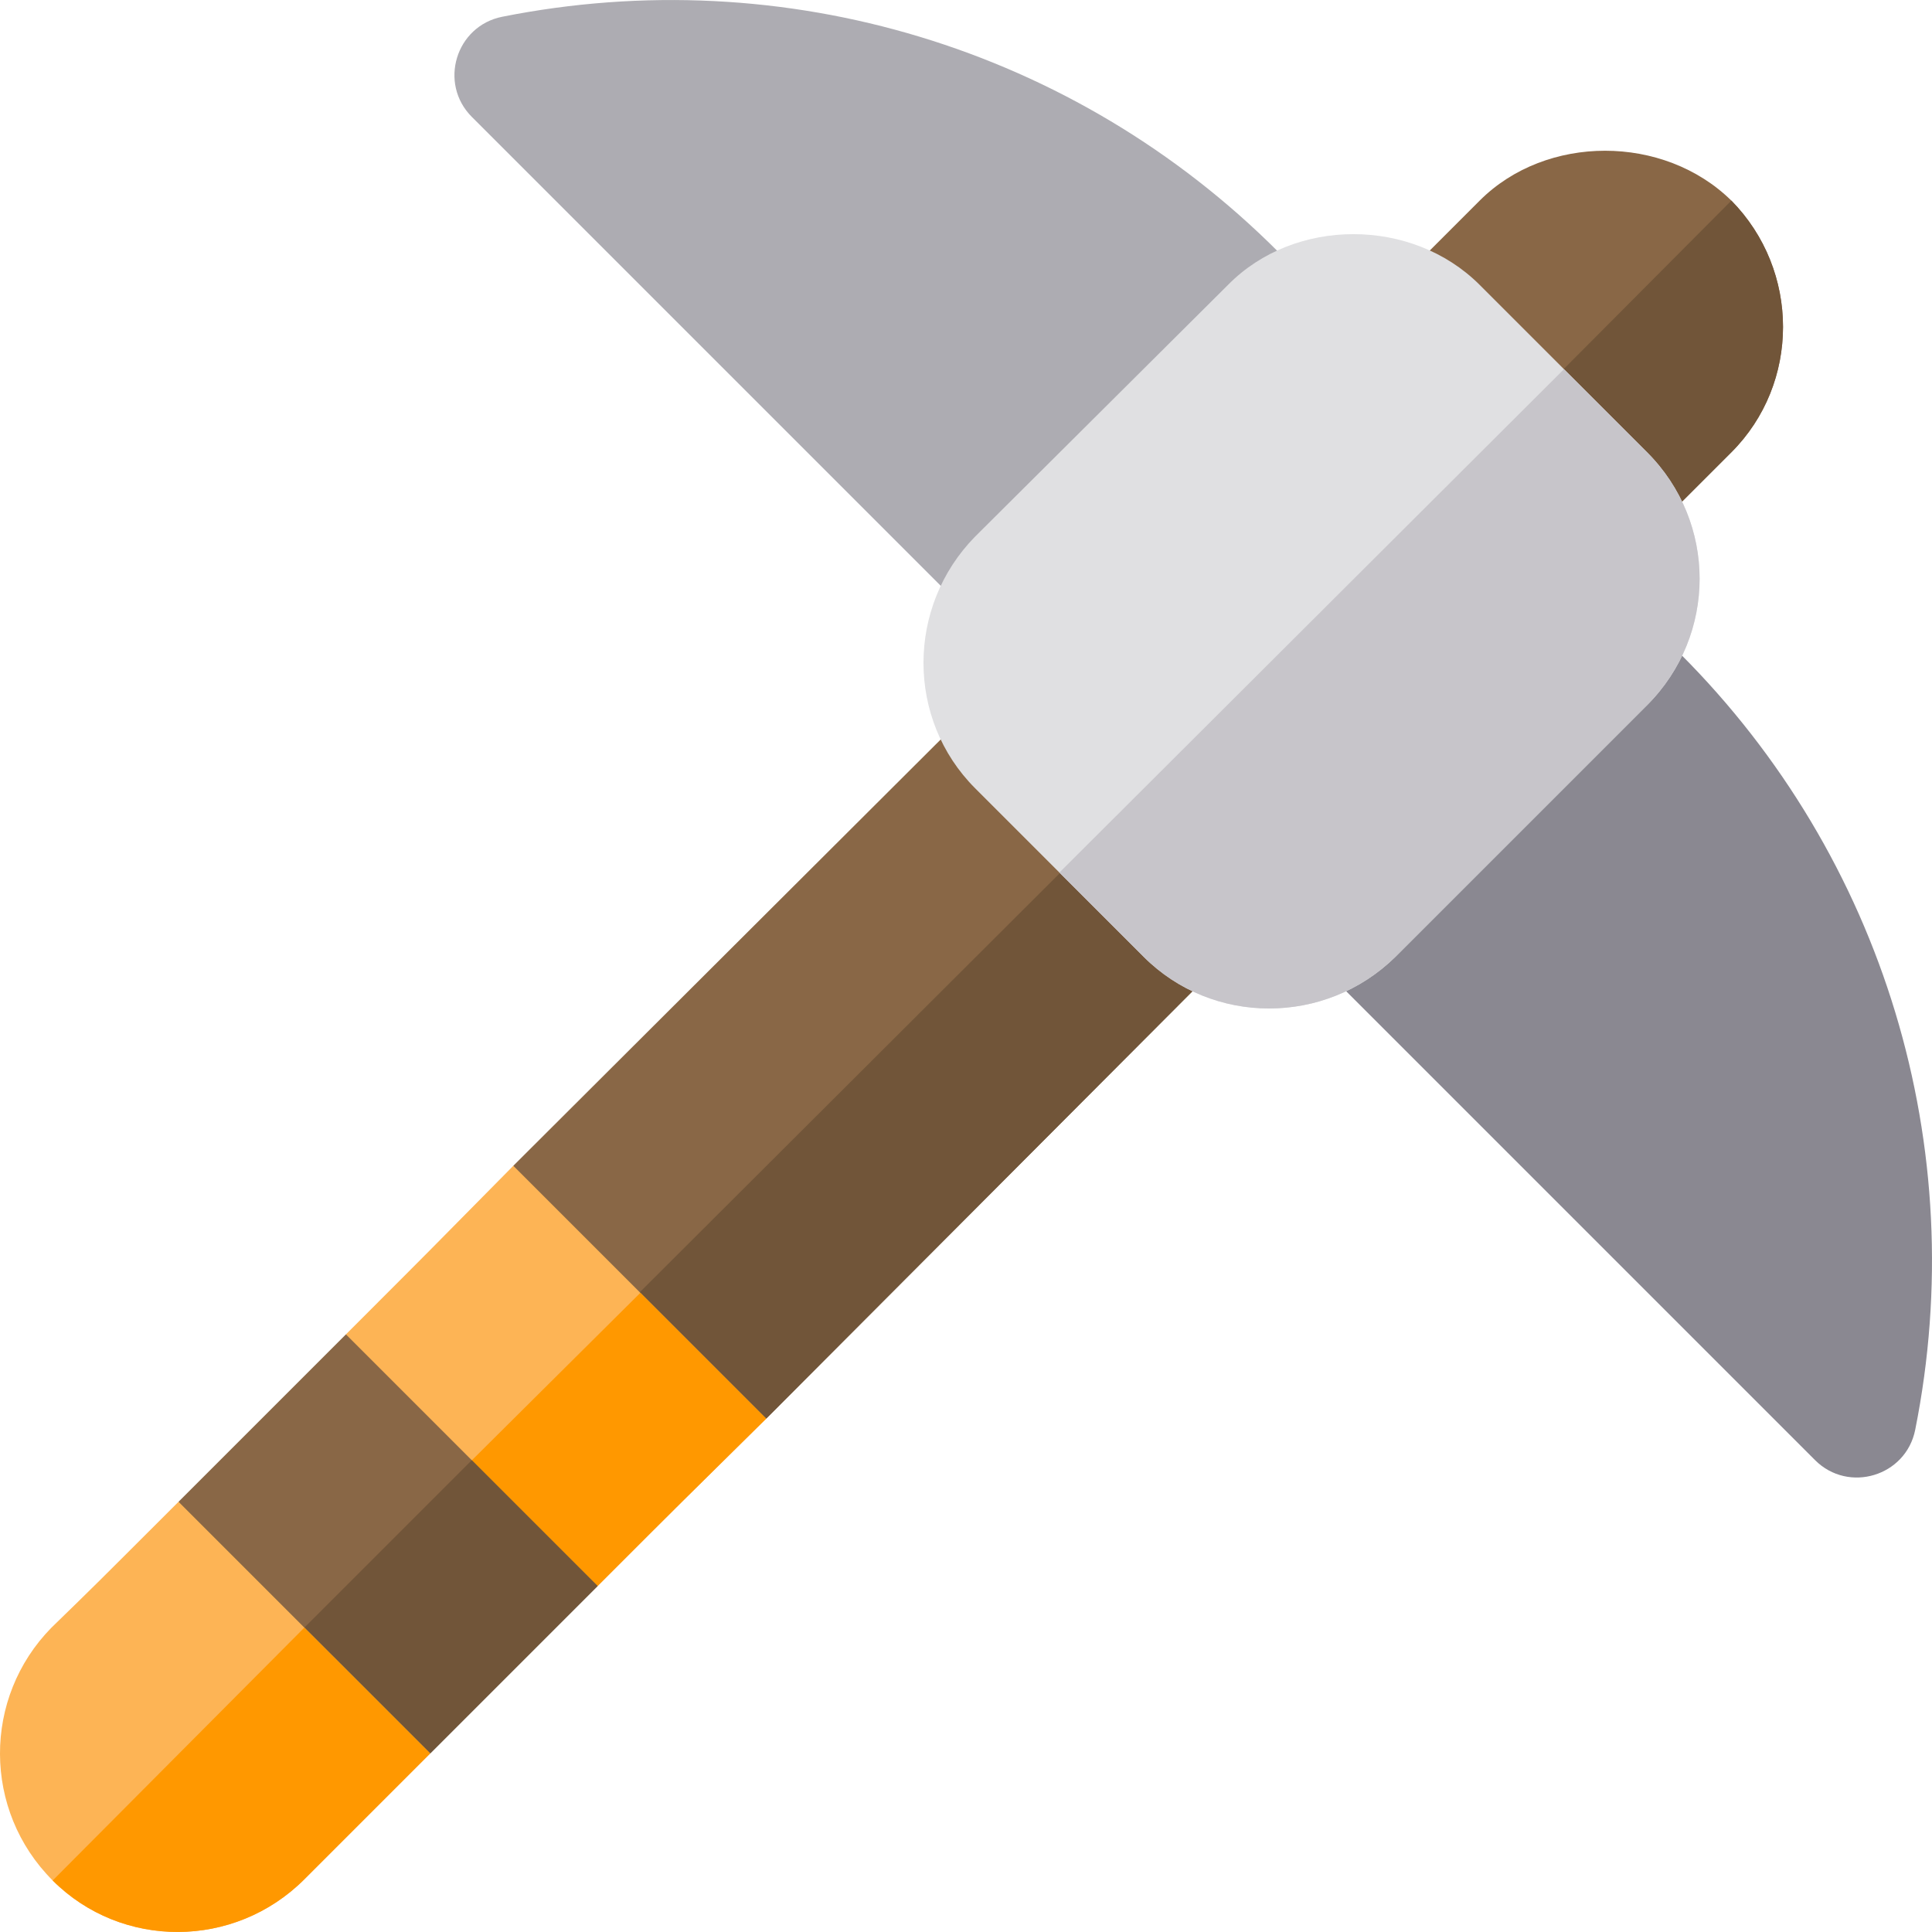 <?xml version="1.0" encoding="iso-8859-1"?>
<!-- Generator: Adobe Illustrator 19.0.0, SVG Export Plug-In . SVG Version: 6.00 Build 0)  -->
<svg xmlns="http://www.w3.org/2000/svg" xmlns:xlink="http://www.w3.org/1999/xlink" version="1.1" id="Capa_1" x="0px" y="0px" viewBox="0 0 512.001 512.001" style="enable-background:new 0 0 512.001 512.001;" xml:space="preserve">
<path style="fill:#896746;" d="M325.118,253.573l-122.07,122.386l-22.339-9.439l-35.237-35.237l-9.439-22.339l122.385-122.072  c6.292-6.292,16.361-6.292,22.339,0l22.339,22.339l22.022,22.023C331.411,237.215,331.411,247.283,325.118,253.573z"/>
<path style="fill:#715539;" d="M325.118,253.573l-122.07,122.386l-22.339-9.439l-17.619-17.619l140.005-139.69l22.022,22.023  C331.411,237.215,331.411,247.283,325.118,253.573z"/>
<path style="fill:#8A8891;" d="M445.289,173.273l-8.772-8.787c-6.145-6.176-16.13-6.144-22.245-0.03l-66.748,66.764  c-6.145,6.144-6.145,16.1,0,22.245l133.482,133.482c8.872,8.872,24.085,4.268,26.546-8.034  C522.515,304.067,499.226,227.194,445.289,173.273z"/>
<path style="fill:#ADACB2;" d="M347.509,75.477l-8.772-8.757c-53.921-53.952-130.81-77.209-205.654-62.278  c-12.312,2.462-16.913,17.668-8.034,26.546l133.482,133.482c6.146,6.146,16.099,6.146,22.245,0l66.764-66.748  C353.669,91.577,353.669,81.623,347.509,75.477z"/>
<path style="fill:#896746;" d="M458.831,119.862l-22.337,22.337c-6.292,6.292-16.046,6.292-22.339,0l-44.36-44.36  c-6.292-6.292-6.292-16.046,0-22.339l22.337-22.337c17.619-17.621,48.767-17.621,66.699,0  C477.08,71.725,477.08,101.615,458.831,119.862z"/>
<path style="fill:#715539;" d="M458.831,119.862l-22.337,22.337c-6.292,6.292-16.046,6.292-22.339,0l-22.023-22.023l66.699-67.012  C477.08,71.725,477.08,101.615,458.831,119.862z"/>
<path style="fill:#E0E0E2;" d="M436.494,119.862L392.132,75.5c-17.931-17.933-49.08-17.933-66.699,0l-67.014,66.699  c-18.247,18.564-18.247,48.45,0,66.699l22.339,22.339l22.339,22.337c18.247,18.249,48.135,18.249,66.699,0l66.699-66.699  C455.056,168.314,455.056,138.424,436.494,119.862z"/>
<path style="fill:#C7C5CA;" d="M436.494,186.875l-66.699,66.699c-18.563,18.249-48.452,18.249-66.699,0l-22.339-22.337  L414.47,97.839l22.023,22.023C455.056,138.424,455.056,168.314,436.494,186.875z"/>
<path style="fill:#FDB455;" d="M203.049,375.961c-27.374,27.057-17.305,16.988-44.677,44.362l-22.337-9.125l-35.237-35.237  l-9.125-22.339c27.372-27.372,17.304-17.304,44.362-44.675L203.049,375.961z"/>
<path style="fill:#FF9800;" d="M203.049,375.961c-27.374,27.057-17.305,16.988-44.677,44.362l-22.337-9.125l-17.619-17.619  l51.283-50.968L203.049,375.961z"/>
<path style="fill:#896746;" d="M158.371,420.323c-16.046,16.043-28.315,28.315-44.36,44.36l-22.339-9.123l-35.237-35.237  l-9.123-22.339c16.046-16.046,28.315-28.317,44.36-44.362l33.35,33.352L158.371,420.323z"/>
<path style="fill:#715539;" d="M158.371,420.323c-16.046,16.043-28.315,28.315-44.36,44.36l-22.339-9.123l-17.619-17.619  l50.968-50.968L158.371,420.323z"/>
<path style="fill:#FDB455;" d="M114.011,464.683c-28.631,28.629-24.541,24.541-33.35,33.35  c-18.564,18.564-48.452,18.564-66.699,0.315c-18.564-18.564-18.564-48.45-0.315-67.014c11.641-11.326,11.011-10.698,33.664-33.35  L114.011,464.683z"/>
<path style="fill:#FF9800;" d="M114.011,464.683c-28.631,28.629-24.541,24.541-33.35,33.35  c-18.564,18.564-48.452,18.564-66.699,0.315l66.699-67.014L114.011,464.683z"/>
<g>
</g>
<g>
</g>
<g>
</g>
<g>
</g>
<g>
</g>
<g>
</g>
<g>
</g>
<g>
</g>
<g>
</g>
<g>
</g>
<g>
</g>
<g>
</g>
<g>
</g>
<g>
</g>
<g>
</g>
</svg>
